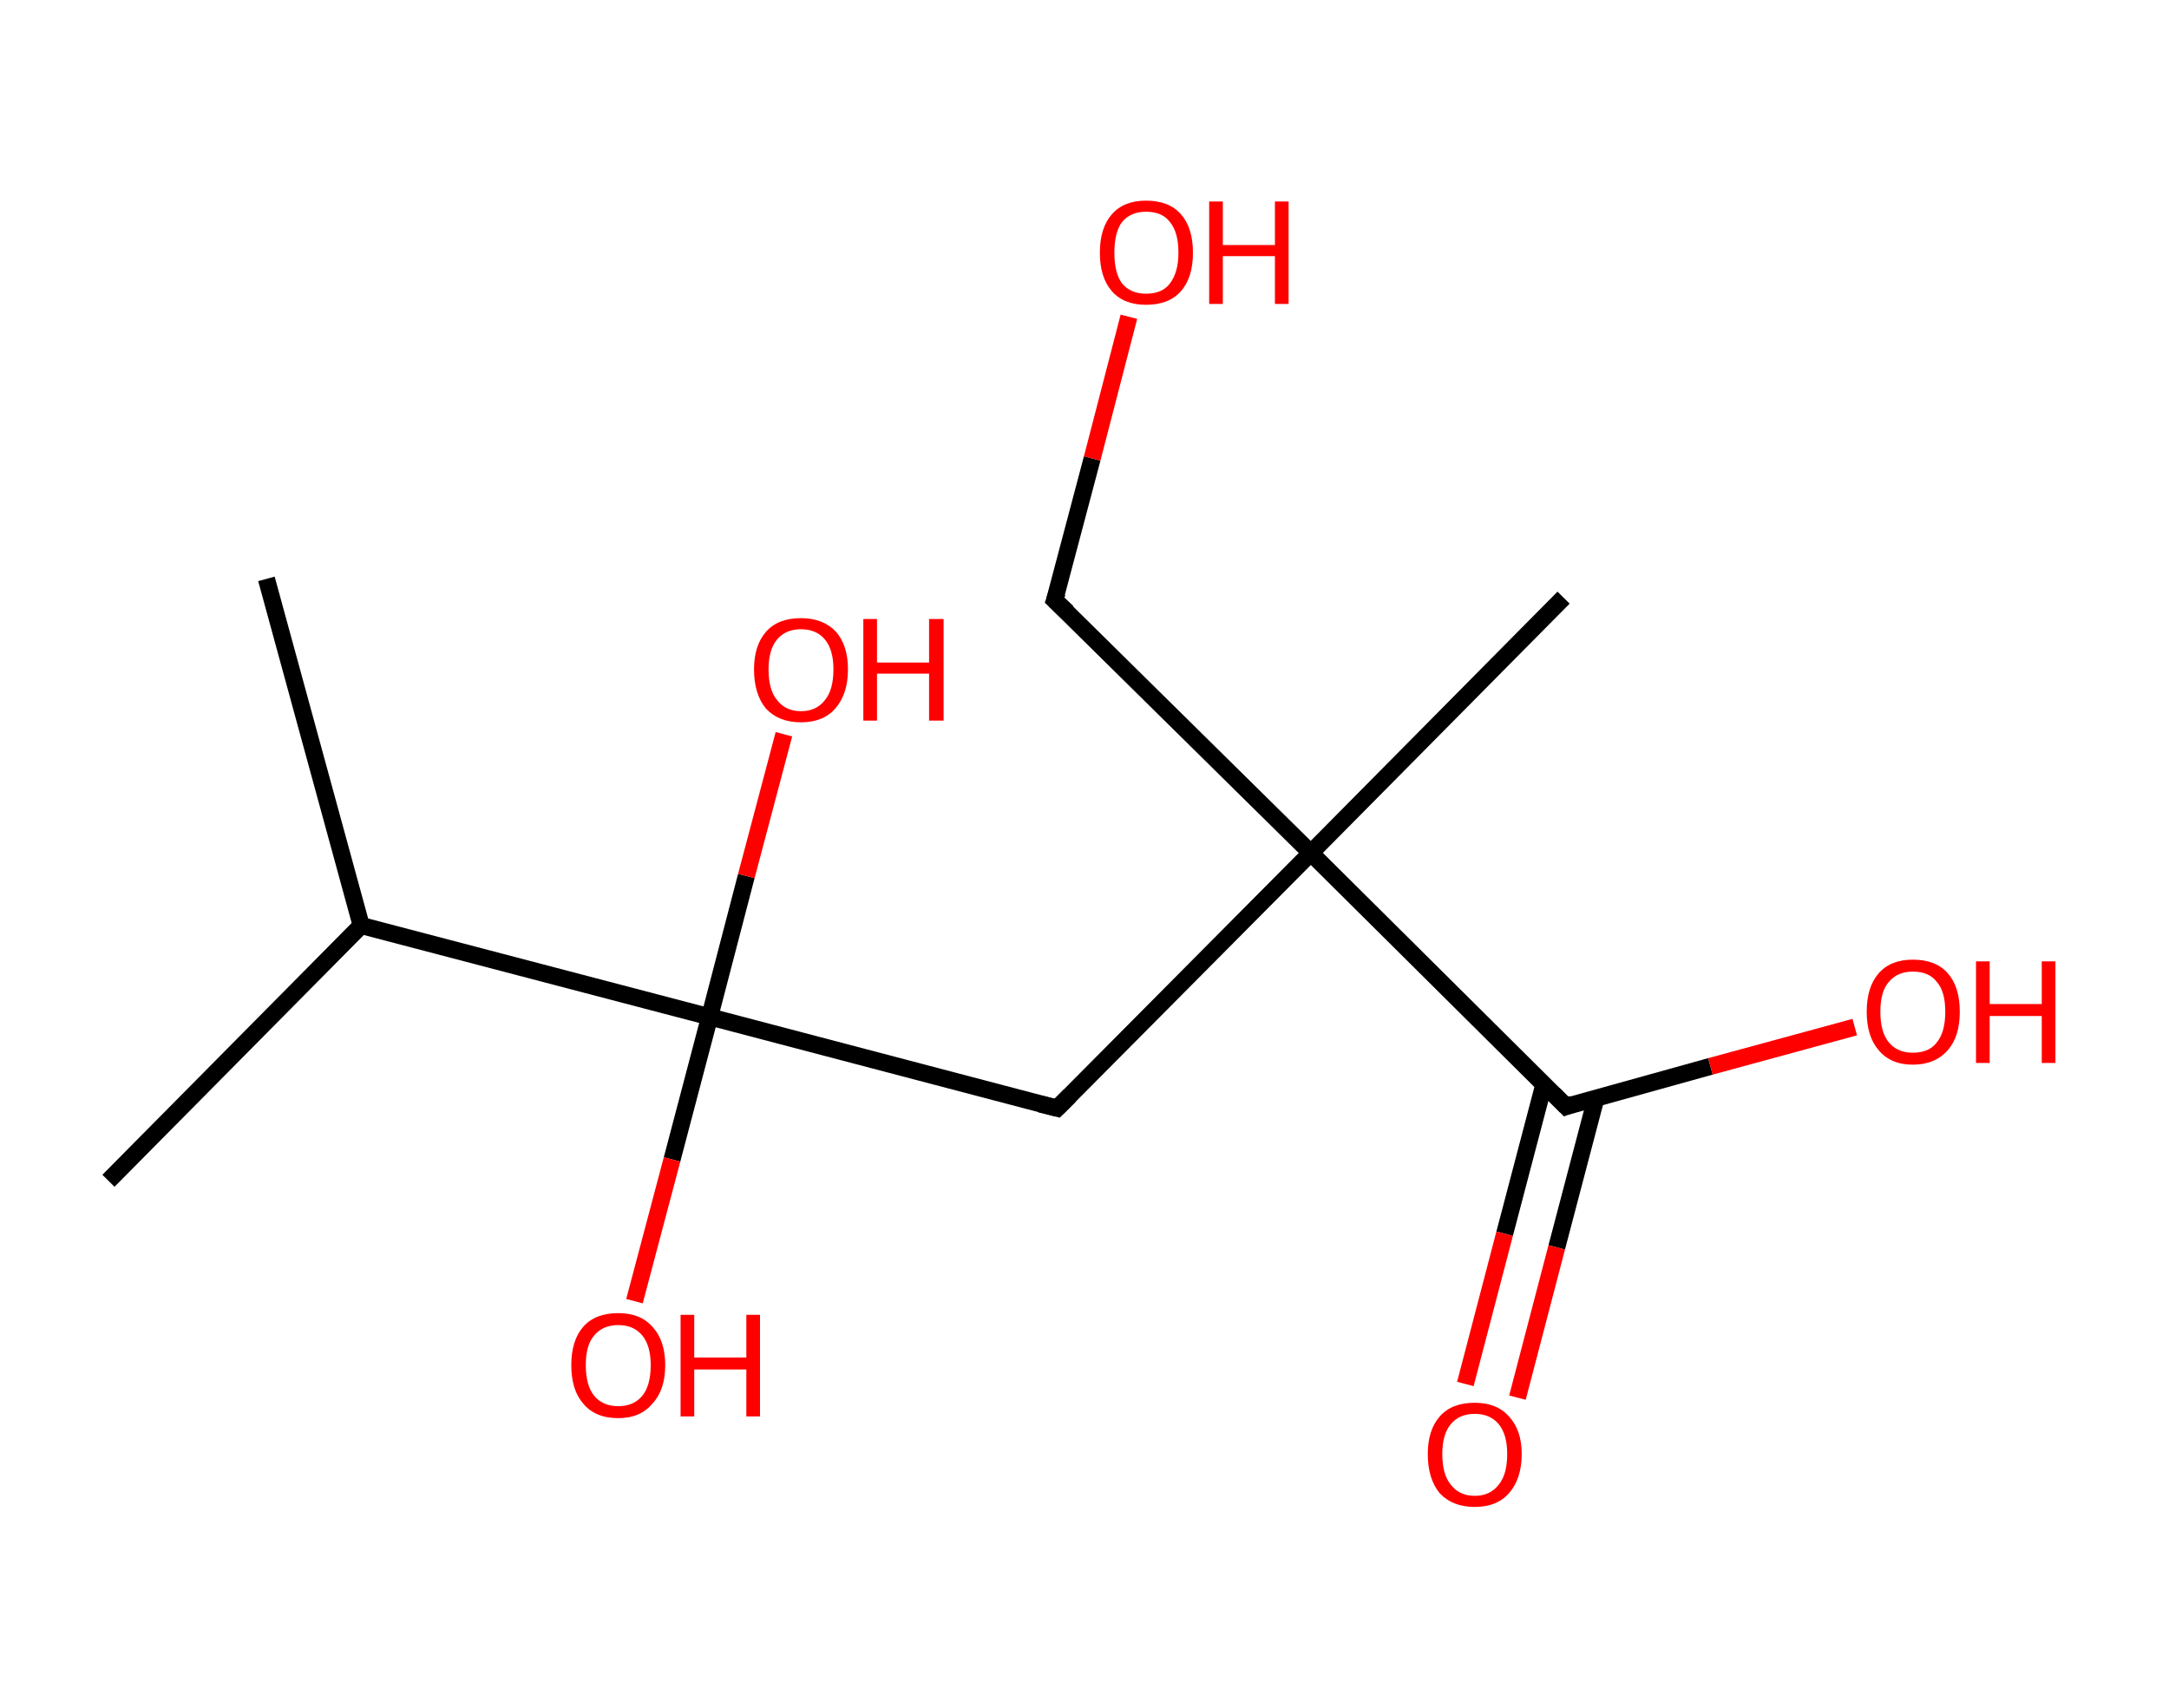 <?xml version='1.0' encoding='ASCII' standalone='yes'?>
<svg xmlns="http://www.w3.org/2000/svg" xmlns:rdkit="http://www.rdkit.org/xml" xmlns:xlink="http://www.w3.org/1999/xlink" version="1.1" baseProfile="full" xml:space="preserve" width="254px" height="200px" viewBox="0 0 254 200">
<!-- END OF HEADER -->
<rect style="opacity:1.0;fill:#FFFFFF;stroke:none" width="254.0" height="200.0" x="0.0" y="0.0"> </rect>
<path class="bond-0 atom-0 atom-1" d="M 31.2,67.8 L 42.3,108.4" style="fill:none;fill-rule:evenodd;stroke:#000000;stroke-width:2.0px;stroke-linecap:butt;stroke-linejoin:miter;stroke-opacity:1"/>
<path class="bond-1 atom-1 atom-2" d="M 42.3,108.4 L 12.7,138.3" style="fill:none;fill-rule:evenodd;stroke:#000000;stroke-width:2.0px;stroke-linecap:butt;stroke-linejoin:miter;stroke-opacity:1"/>
<path class="bond-2 atom-1 atom-3" d="M 42.3,108.4 L 83.1,119.1" style="fill:none;fill-rule:evenodd;stroke:#000000;stroke-width:2.0px;stroke-linecap:butt;stroke-linejoin:miter;stroke-opacity:1"/>
<path class="bond-3 atom-3 atom-4" d="M 83.1,119.1 L 87.4,102.6" style="fill:none;fill-rule:evenodd;stroke:#000000;stroke-width:2.0px;stroke-linecap:butt;stroke-linejoin:miter;stroke-opacity:1"/>
<path class="bond-3 atom-3 atom-4" d="M 87.4,102.6 L 91.8,86.0" style="fill:none;fill-rule:evenodd;stroke:#FF0000;stroke-width:2.0px;stroke-linecap:butt;stroke-linejoin:miter;stroke-opacity:1"/>
<path class="bond-4 atom-3 atom-5" d="M 83.1,119.1 L 78.7,135.8" style="fill:none;fill-rule:evenodd;stroke:#000000;stroke-width:2.0px;stroke-linecap:butt;stroke-linejoin:miter;stroke-opacity:1"/>
<path class="bond-4 atom-3 atom-5" d="M 78.7,135.8 L 74.3,152.4" style="fill:none;fill-rule:evenodd;stroke:#FF0000;stroke-width:2.0px;stroke-linecap:butt;stroke-linejoin:miter;stroke-opacity:1"/>
<path class="bond-5 atom-3 atom-6" d="M 83.1,119.1 L 123.8,129.8" style="fill:none;fill-rule:evenodd;stroke:#000000;stroke-width:2.0px;stroke-linecap:butt;stroke-linejoin:miter;stroke-opacity:1"/>
<path class="bond-6 atom-6 atom-7" d="M 123.8,129.8 L 153.5,99.9" style="fill:none;fill-rule:evenodd;stroke:#000000;stroke-width:2.0px;stroke-linecap:butt;stroke-linejoin:miter;stroke-opacity:1"/>
<path class="bond-7 atom-7 atom-8" d="M 153.5,99.9 L 183.1,70.0" style="fill:none;fill-rule:evenodd;stroke:#000000;stroke-width:2.0px;stroke-linecap:butt;stroke-linejoin:miter;stroke-opacity:1"/>
<path class="bond-8 atom-7 atom-9" d="M 153.5,99.9 L 123.5,70.3" style="fill:none;fill-rule:evenodd;stroke:#000000;stroke-width:2.0px;stroke-linecap:butt;stroke-linejoin:miter;stroke-opacity:1"/>
<path class="bond-9 atom-9 atom-10" d="M 123.5,70.3 L 127.9,53.7" style="fill:none;fill-rule:evenodd;stroke:#000000;stroke-width:2.0px;stroke-linecap:butt;stroke-linejoin:miter;stroke-opacity:1"/>
<path class="bond-9 atom-9 atom-10" d="M 127.9,53.7 L 132.2,37.1" style="fill:none;fill-rule:evenodd;stroke:#FF0000;stroke-width:2.0px;stroke-linecap:butt;stroke-linejoin:miter;stroke-opacity:1"/>
<path class="bond-10 atom-7 atom-11" d="M 153.5,99.9 L 183.4,129.6" style="fill:none;fill-rule:evenodd;stroke:#000000;stroke-width:2.0px;stroke-linecap:butt;stroke-linejoin:miter;stroke-opacity:1"/>
<path class="bond-11 atom-11 atom-12" d="M 180.8,127.0 L 176.2,144.5" style="fill:none;fill-rule:evenodd;stroke:#000000;stroke-width:2.0px;stroke-linecap:butt;stroke-linejoin:miter;stroke-opacity:1"/>
<path class="bond-11 atom-11 atom-12" d="M 176.2,144.5 L 171.6,162.1" style="fill:none;fill-rule:evenodd;stroke:#FF0000;stroke-width:2.0px;stroke-linecap:butt;stroke-linejoin:miter;stroke-opacity:1"/>
<path class="bond-11 atom-11 atom-12" d="M 186.9,128.6 L 182.3,146.1" style="fill:none;fill-rule:evenodd;stroke:#000000;stroke-width:2.0px;stroke-linecap:butt;stroke-linejoin:miter;stroke-opacity:1"/>
<path class="bond-11 atom-11 atom-12" d="M 182.3,146.1 L 177.7,163.7" style="fill:none;fill-rule:evenodd;stroke:#FF0000;stroke-width:2.0px;stroke-linecap:butt;stroke-linejoin:miter;stroke-opacity:1"/>
<path class="bond-12 atom-11 atom-13" d="M 183.4,129.6 L 200.3,124.9" style="fill:none;fill-rule:evenodd;stroke:#000000;stroke-width:2.0px;stroke-linecap:butt;stroke-linejoin:miter;stroke-opacity:1"/>
<path class="bond-12 atom-11 atom-13" d="M 200.3,124.9 L 217.2,120.3" style="fill:none;fill-rule:evenodd;stroke:#FF0000;stroke-width:2.0px;stroke-linecap:butt;stroke-linejoin:miter;stroke-opacity:1"/>
<path d="M 121.8,129.3 L 123.8,129.8 L 125.3,128.3" style="fill:none;stroke:#000000;stroke-width:2.0px;stroke-linecap:butt;stroke-linejoin:miter;stroke-opacity:1;"/>
<path d="M 125.0,71.7 L 123.5,70.3 L 123.8,69.4" style="fill:none;stroke:#000000;stroke-width:2.0px;stroke-linecap:butt;stroke-linejoin:miter;stroke-opacity:1;"/>
<path d="M 181.9,128.1 L 183.4,129.6 L 184.2,129.3" style="fill:none;stroke:#000000;stroke-width:2.0px;stroke-linecap:butt;stroke-linejoin:miter;stroke-opacity:1;"/>
<path class="atom-4" d="M 88.3 78.4 Q 88.3 75.6, 89.7 74.0 Q 91.1 72.4, 93.8 72.4 Q 96.4 72.4, 97.9 74.0 Q 99.3 75.6, 99.3 78.4 Q 99.3 81.3, 97.8 83.0 Q 96.4 84.6, 93.8 84.6 Q 91.2 84.6, 89.7 83.0 Q 88.3 81.3, 88.3 78.4 M 93.8 83.3 Q 95.6 83.3, 96.6 82.0 Q 97.6 80.8, 97.6 78.4 Q 97.6 76.1, 96.6 74.9 Q 95.6 73.7, 93.8 73.7 Q 92.0 73.7, 91.0 74.9 Q 90.0 76.1, 90.0 78.4 Q 90.0 80.8, 91.0 82.0 Q 92.0 83.3, 93.8 83.3 " fill="#FF0000"/>
<path class="atom-4" d="M 101.1 72.5 L 102.7 72.5 L 102.7 77.6 L 108.8 77.6 L 108.8 72.5 L 110.5 72.5 L 110.5 84.4 L 108.8 84.4 L 108.8 78.9 L 102.7 78.9 L 102.7 84.4 L 101.1 84.4 L 101.1 72.5 " fill="#FF0000"/>
<path class="atom-5" d="M 66.9 159.9 Q 66.9 157.0, 68.3 155.4 Q 69.7 153.8, 72.4 153.8 Q 75.0 153.8, 76.4 155.4 Q 77.9 157.0, 77.9 159.9 Q 77.9 162.8, 76.4 164.4 Q 75.0 166.1, 72.4 166.1 Q 69.7 166.1, 68.3 164.4 Q 66.9 162.8, 66.9 159.9 M 72.4 164.7 Q 74.2 164.7, 75.2 163.5 Q 76.2 162.3, 76.2 159.9 Q 76.2 157.6, 75.2 156.4 Q 74.2 155.2, 72.4 155.2 Q 70.6 155.2, 69.6 156.4 Q 68.6 157.5, 68.6 159.9 Q 68.6 162.3, 69.6 163.5 Q 70.6 164.7, 72.4 164.7 " fill="#FF0000"/>
<path class="atom-5" d="M 79.7 154.0 L 81.3 154.0 L 81.3 159.0 L 87.4 159.0 L 87.4 154.0 L 89.0 154.0 L 89.0 165.9 L 87.4 165.9 L 87.4 160.4 L 81.3 160.4 L 81.3 165.9 L 79.7 165.9 L 79.7 154.0 " fill="#FF0000"/>
<path class="atom-10" d="M 128.8 29.6 Q 128.8 26.7, 130.2 25.1 Q 131.6 23.5, 134.2 23.5 Q 136.9 23.5, 138.3 25.1 Q 139.7 26.7, 139.7 29.6 Q 139.7 32.5, 138.3 34.1 Q 136.9 35.7, 134.2 35.7 Q 131.6 35.7, 130.2 34.1 Q 128.8 32.5, 128.8 29.6 M 134.2 34.4 Q 136.1 34.4, 137.0 33.2 Q 138.0 31.9, 138.0 29.6 Q 138.0 27.2, 137.0 26.0 Q 136.1 24.8, 134.2 24.8 Q 132.4 24.8, 131.4 26.0 Q 130.5 27.2, 130.5 29.6 Q 130.5 32.0, 131.4 33.2 Q 132.4 34.4, 134.2 34.4 " fill="#FF0000"/>
<path class="atom-10" d="M 141.6 23.6 L 143.2 23.6 L 143.2 28.7 L 149.3 28.7 L 149.3 23.6 L 150.9 23.6 L 150.9 35.6 L 149.3 35.6 L 149.3 30.0 L 143.2 30.0 L 143.2 35.6 L 141.6 35.6 L 141.6 23.6 " fill="#FF0000"/>
<path class="atom-12" d="M 167.2 170.3 Q 167.2 167.5, 168.6 165.9 Q 170.0 164.3, 172.7 164.3 Q 175.3 164.3, 176.7 165.9 Q 178.2 167.5, 178.2 170.3 Q 178.2 173.2, 176.7 174.9 Q 175.3 176.5, 172.7 176.5 Q 170.1 176.5, 168.6 174.9 Q 167.2 173.2, 167.2 170.3 M 172.7 175.2 Q 174.5 175.2, 175.5 173.9 Q 176.5 172.7, 176.5 170.3 Q 176.5 168.0, 175.5 166.8 Q 174.5 165.6, 172.7 165.6 Q 170.9 165.6, 169.9 166.8 Q 168.9 168.0, 168.9 170.3 Q 168.9 172.7, 169.9 173.9 Q 170.9 175.2, 172.7 175.2 " fill="#FF0000"/>
<path class="atom-13" d="M 218.6 118.5 Q 218.6 115.6, 220.0 114.0 Q 221.4 112.4, 224.0 112.4 Q 226.7 112.4, 228.1 114.0 Q 229.5 115.6, 229.5 118.5 Q 229.5 121.4, 228.1 123.0 Q 226.6 124.7, 224.0 124.7 Q 221.4 124.7, 220.0 123.0 Q 218.6 121.4, 218.6 118.5 M 224.0 123.3 Q 225.9 123.3, 226.8 122.1 Q 227.8 120.9, 227.8 118.5 Q 227.8 116.1, 226.8 115.0 Q 225.9 113.8, 224.0 113.8 Q 222.2 113.8, 221.2 115.0 Q 220.2 116.1, 220.2 118.5 Q 220.2 120.9, 221.2 122.1 Q 222.2 123.3, 224.0 123.3 " fill="#FF0000"/>
<path class="atom-13" d="M 231.4 112.6 L 233.0 112.6 L 233.0 117.6 L 239.1 117.6 L 239.1 112.6 L 240.7 112.6 L 240.7 124.5 L 239.1 124.5 L 239.1 119.0 L 233.0 119.0 L 233.0 124.5 L 231.4 124.5 L 231.4 112.6 " fill="#FF0000"/>
</svg>
